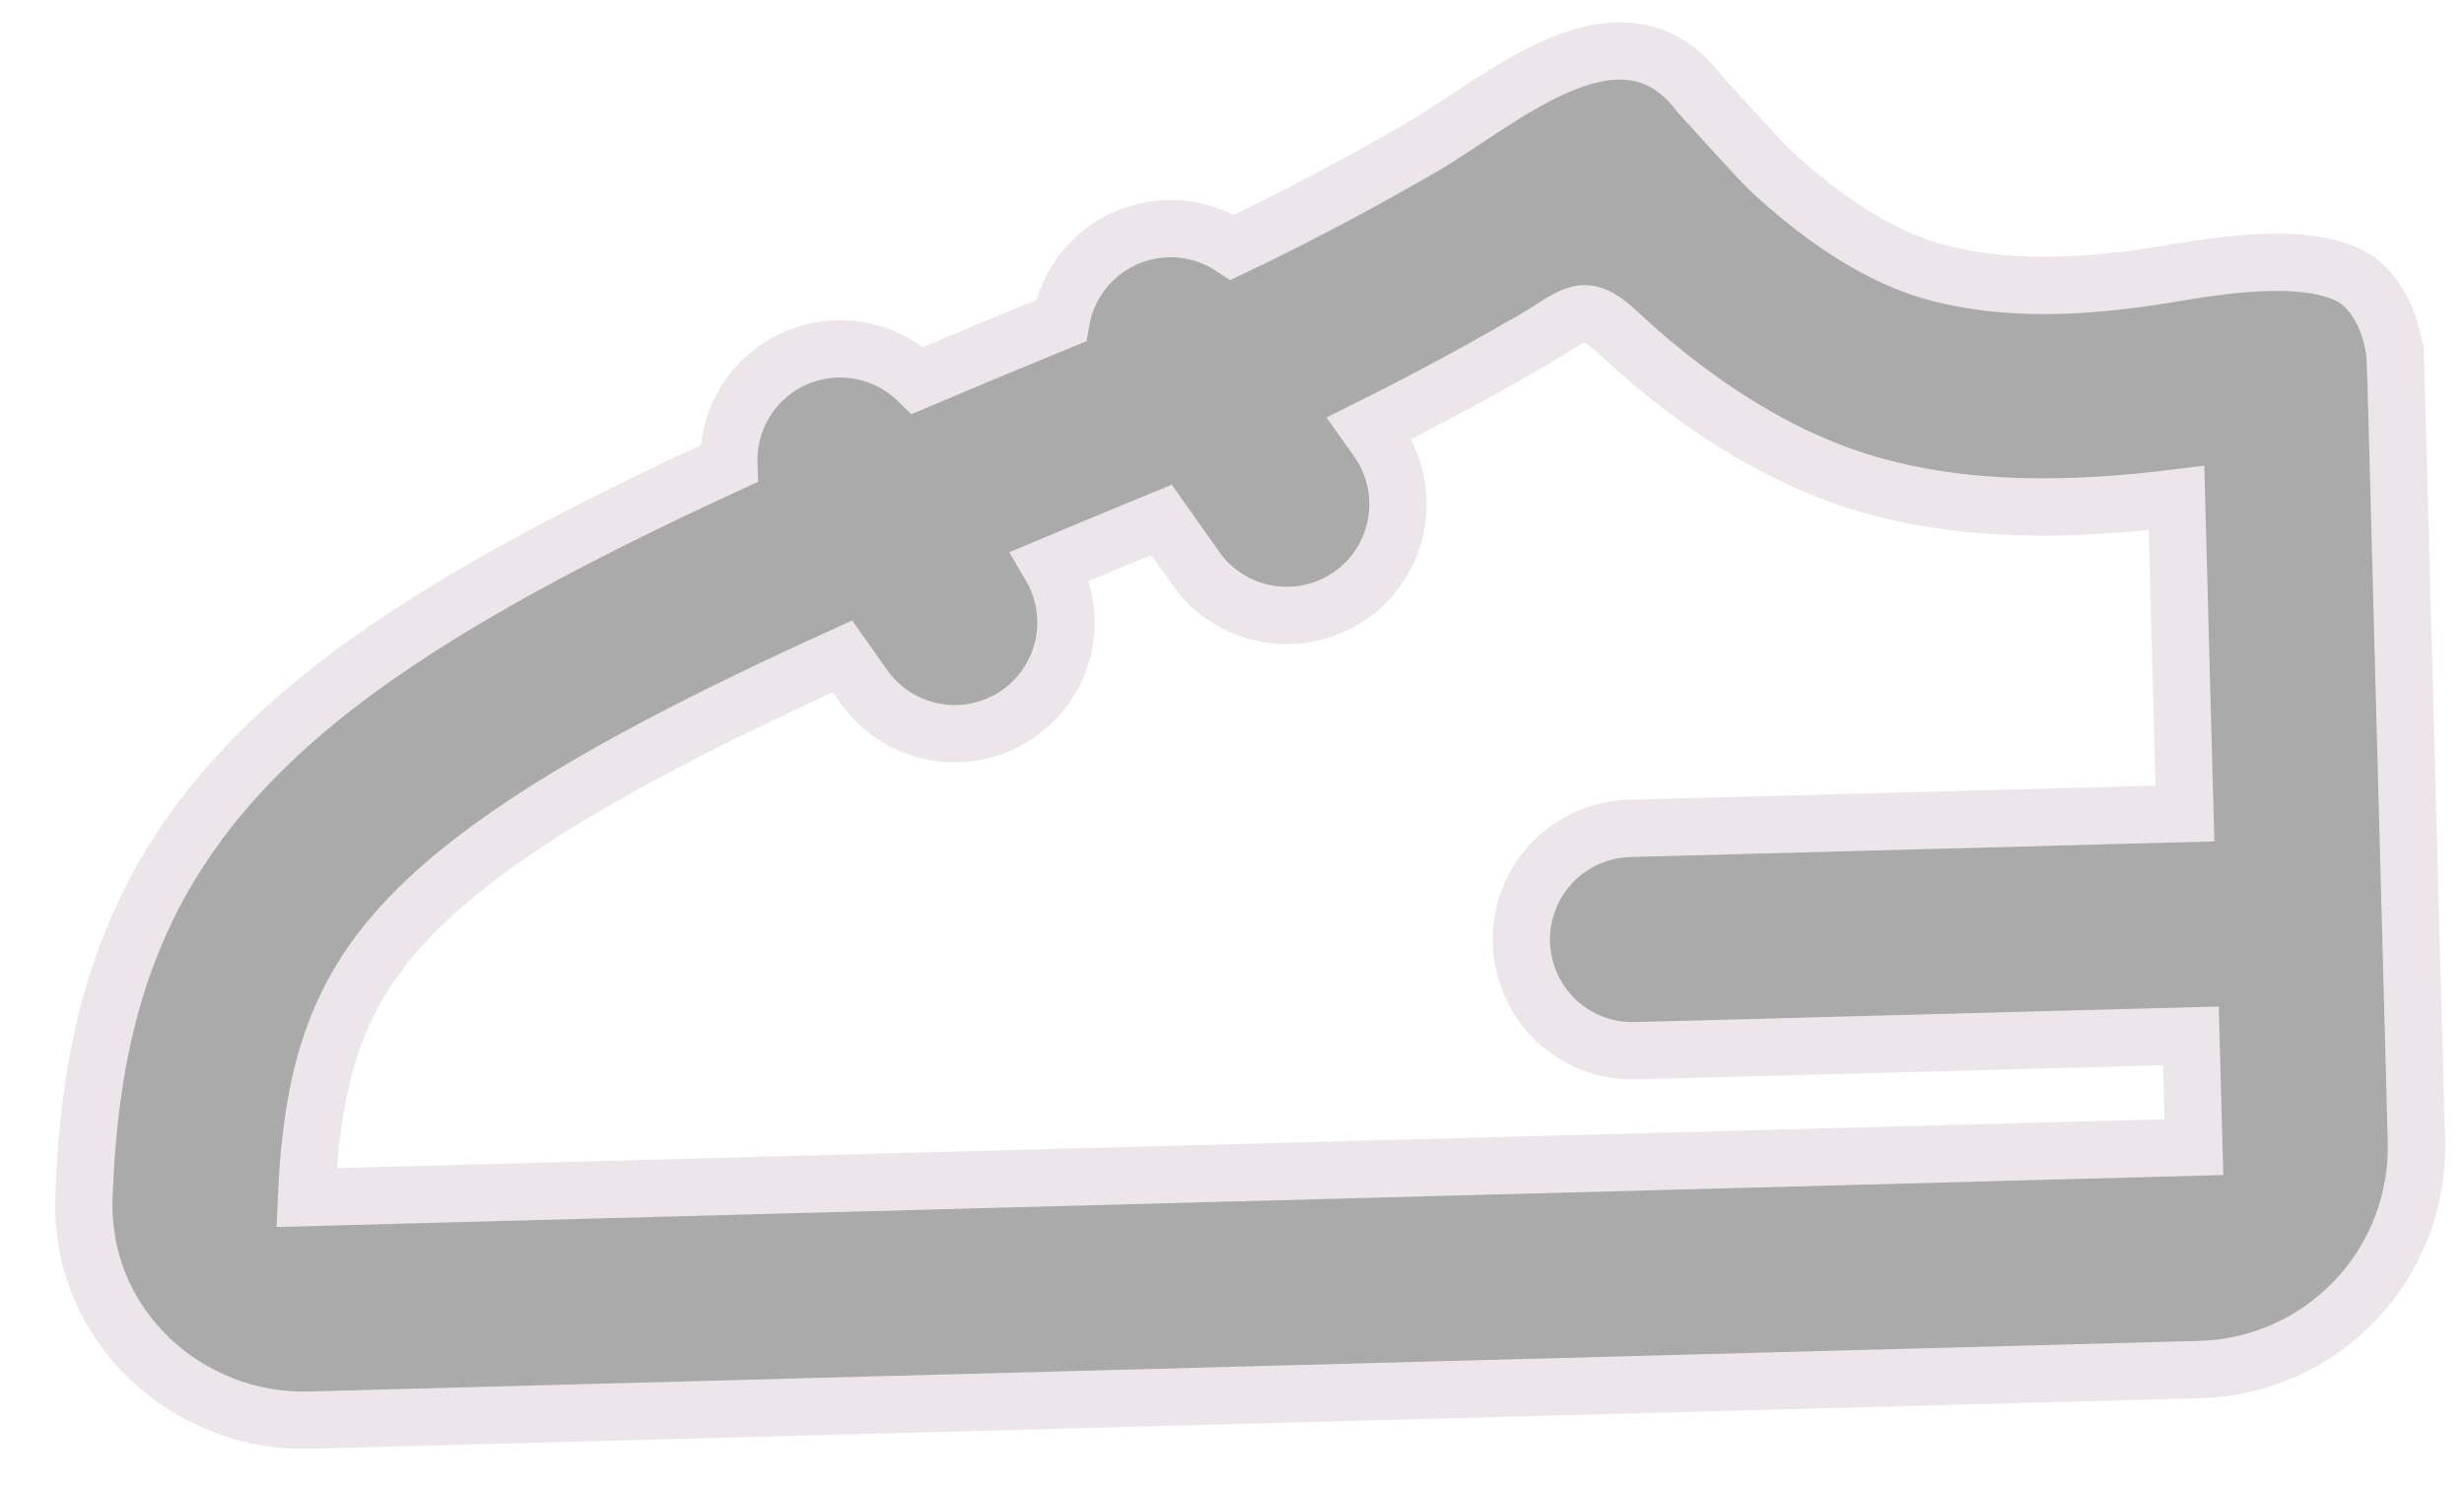 <svg width="43" height="26" viewBox="0 0 43 26" fill="none" xmlns="http://www.w3.org/2000/svg">
<path fill-rule="evenodd" clip-rule="evenodd" d="M41.804 6.332C41.788 5.742 41.495 5.077 41.038 4.829C40.218 4.385 38.721 4.633 37.815 4.785C36.458 5.01 34.963 5.111 33.635 4.709C32.654 4.409 31.672 3.702 30.873 2.953C30.74 2.83 29.67 1.651 29.67 1.651C28.298 -0.186 26.184 1.775 24.82 2.566C23.887 3.105 22.742 3.73 21.508 4.317C21.239 4.138 20.93 4.028 20.608 3.998C20.286 3.969 19.962 4.019 19.665 4.147C19.368 4.274 19.107 4.473 18.907 4.726C18.706 4.98 18.572 5.279 18.516 5.597C17.642 5.956 16.809 6.302 16.014 6.639C15.737 6.369 15.385 6.188 15.004 6.12C14.623 6.051 14.23 6.098 13.876 6.254C13.522 6.41 13.223 6.669 13.017 6.996C12.81 7.324 12.707 7.706 12.719 8.093C9.563 9.546 7.225 10.852 5.538 12.228C4.109 13.396 3.085 14.659 2.423 16.153C1.772 17.626 1.527 19.197 1.465 20.881C1.379 23.165 3.296 24.843 5.396 24.787L38.391 23.904C39.421 23.877 40.397 23.441 41.106 22.694C41.814 21.947 42.197 20.948 42.169 19.919L41.806 6.333L41.804 6.332ZM38.13 14.199L37.982 8.692C36.173 8.917 34.266 8.958 32.507 8.424C30.698 7.874 29.2 6.706 28.221 5.791C27.618 5.228 27.478 5.514 26.767 5.926C25.954 6.397 24.972 6.938 23.895 7.474L24.034 7.67C24.183 7.879 24.289 8.114 24.347 8.364C24.404 8.613 24.412 8.871 24.369 9.124C24.327 9.376 24.235 9.618 24.098 9.834C23.962 10.051 23.784 10.239 23.575 10.386C23.366 10.534 23.13 10.639 22.88 10.695C22.63 10.751 22.372 10.757 22.12 10.713C21.867 10.669 21.627 10.575 21.411 10.438C21.195 10.3 21.008 10.121 20.862 9.911L20.271 9.074C19.595 9.352 18.952 9.617 18.333 9.878C18.586 10.308 18.665 10.818 18.552 11.304C18.439 11.79 18.143 12.213 17.727 12.487C17.31 12.761 16.804 12.864 16.313 12.774C15.822 12.685 15.385 12.41 15.091 12.007L14.701 11.456C11.518 12.903 9.409 14.079 7.992 15.234C6.941 16.093 6.343 16.889 5.973 17.724C5.604 18.554 5.408 19.547 5.349 20.902L38.286 20.022L38.234 18.081L28.53 18.34C28.017 18.351 27.521 18.158 27.15 17.804C26.779 17.45 26.563 16.963 26.55 16.451C26.536 15.938 26.726 15.441 27.077 15.068C27.428 14.695 27.913 14.476 28.426 14.459L38.13 14.199Z" fill="#AAAAAA" stroke="#ECE6EA"/>
</svg>
